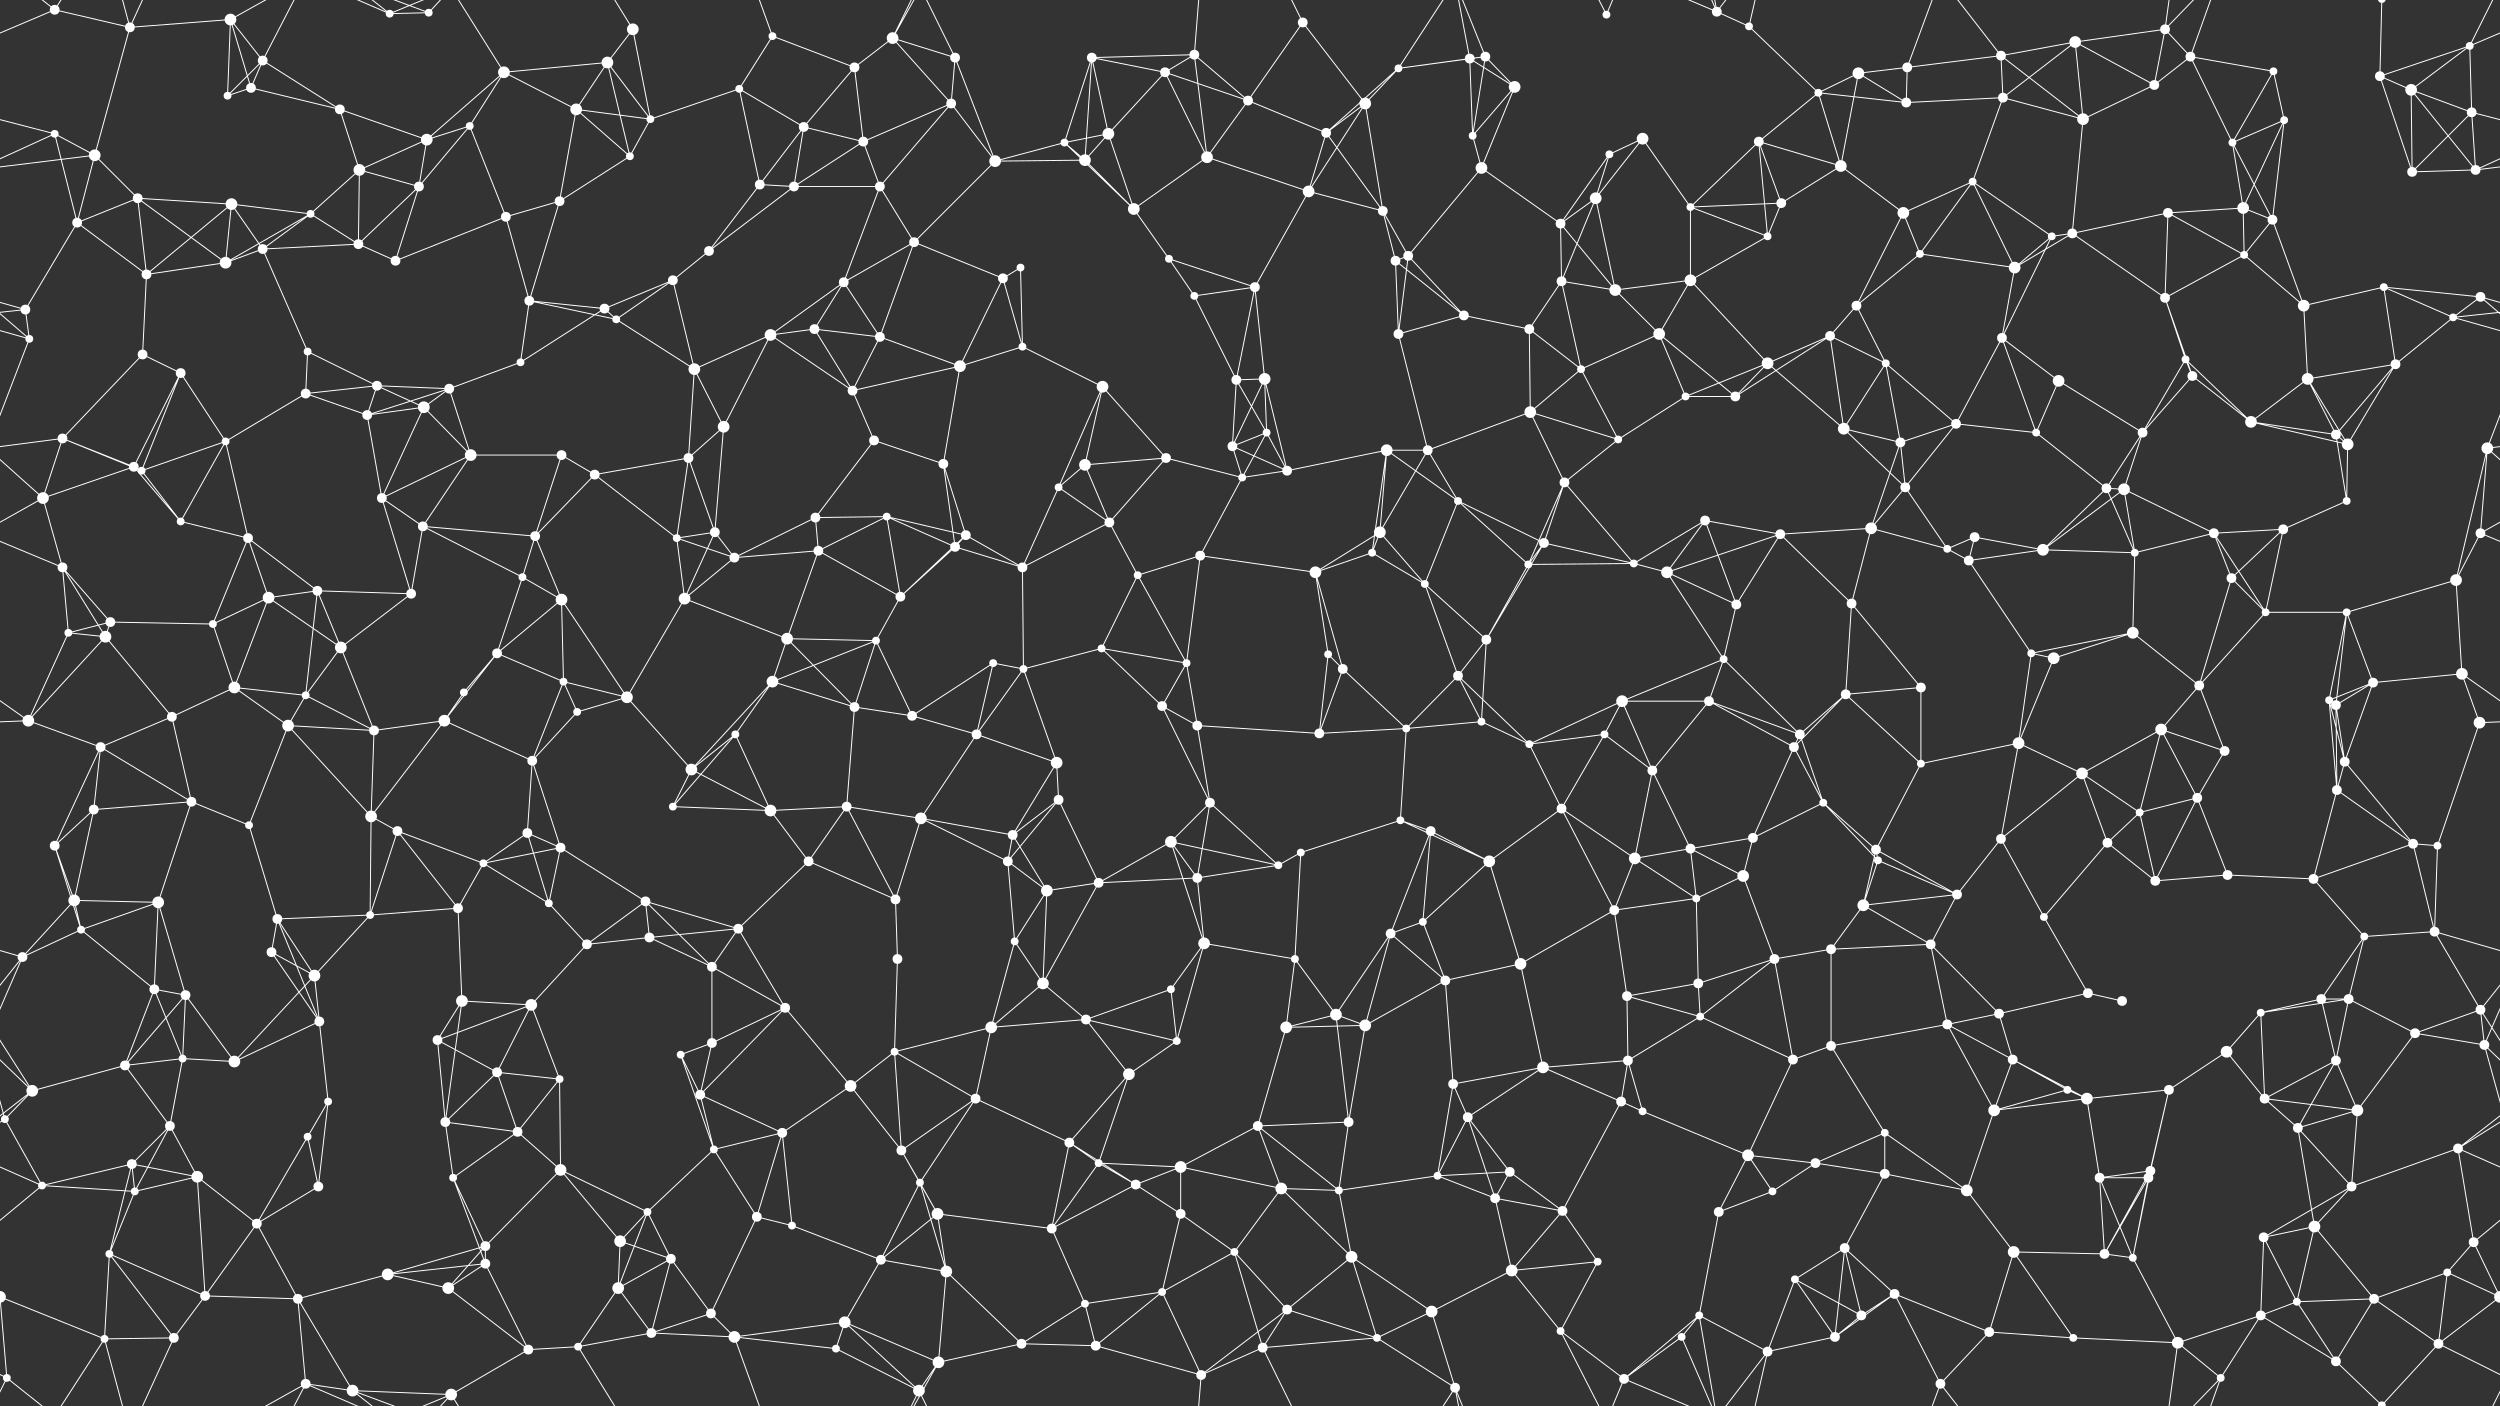 <svg xmlns="http://www.w3.org/2000/svg" width="2560" height="1440" fill="#fff"><rect width="100%" height="100%" fill="#333333" stroke="none"/><circle cx="56" cy="10" r="5"/><circle cx="133" cy="28" r="5"/><circle cx="236" cy="20" r="6"/><circle cx="269" cy="62" r="5"/><circle cx="399" cy="14" r="4"/><circle cx="439" cy="13" r="4"/><circle cx="516" cy="74" r="6"/><circle cx="622" cy="64" r="6"/><circle cx="648" cy="30" r="6"/><circle cx="791" cy="37" r="4"/><circle cx="875" cy="69" r="5"/><circle cx="914" cy="39" r="6"/><circle cx="978" cy="59" r="5"/><circle cx="1118" cy="59" r="5"/><circle cx="1193" cy="74" r="5"/><circle cx="1223" cy="56" r="5"/><circle cx="1334" cy="23" r="5"/><circle cx="1432" cy="70" r="4"/><circle cx="1505" cy="60" r="5"/><circle cx="1521" cy="58" r="5"/><circle cx="1645" cy="15" r="4"/><circle cx="1758" cy="12" r="5"/><circle cx="1791" cy="27" r="4"/><circle cx="1903" cy="75" r="6"/><circle cx="1953" cy="69" r="5"/><circle cx="2049" cy="57" r="5"/><circle cx="2125" cy="43" r="6"/><circle cx="2217" cy="30" r="5"/><circle cx="2243" cy="58" r="5"/><circle cx="2328" cy="73" r="4"/><circle cx="2437" cy="78" r="5"/><circle cx="2529" cy="47" r="4"/><circle cx="56" cy="137" r="4"/><circle cx="97" cy="159" r="6"/><circle cx="233" cy="98" r="4"/><circle cx="257" cy="90" r="5"/><circle cx="348" cy="112" r="5"/><circle cx="437" cy="143" r="6"/><circle cx="481" cy="129" r="4"/><circle cx="590" cy="112" r="6"/><circle cx="666" cy="122" r="4"/><circle cx="757" cy="91" r="4"/><circle cx="823" cy="130" r="5"/><circle cx="884" cy="145" r="5"/><circle cx="974" cy="106" r="5"/><circle cx="1090" cy="146" r="4"/><circle cx="1135" cy="137" r="6"/><circle cx="1278" cy="103" r="5"/><circle cx="1358" cy="136" r="5"/><circle cx="1398" cy="106" r="6"/><circle cx="1508" cy="139" r="4"/><circle cx="1551" cy="89" r="6"/><circle cx="1648" cy="158" r="4"/><circle cx="1682" cy="142" r="6"/><circle cx="1801" cy="145" r="5"/><circle cx="1862" cy="95" r="4"/><circle cx="1952" cy="105" r="5"/><circle cx="2051" cy="100" r="5"/><circle cx="2133" cy="122" r="6"/><circle cx="2206" cy="87" r="5"/><circle cx="2286" cy="146" r="4"/><circle cx="2339" cy="123" r="4"/><circle cx="2469" cy="92" r="6"/><circle cx="2531" cy="115" r="5"/><circle cx="79" cy="228" r="5"/><circle cx="141" cy="203" r="5"/><circle cx="237" cy="209" r="6"/><circle cx="318" cy="219" r="4"/><circle cx="368" cy="174" r="6"/><circle cx="429" cy="191" r="5"/><circle cx="518" cy="222" r="5"/><circle cx="573" cy="206" r="5"/><circle cx="645" cy="160" r="4"/><circle cx="778" cy="189" r="5"/><circle cx="813" cy="191" r="5"/><circle cx="901" cy="191" r="5"/><circle cx="1019" cy="165" r="6"/><circle cx="1111" cy="164" r="6"/><circle cx="1161" cy="214" r="6"/><circle cx="1236" cy="161" r="6"/><circle cx="1340" cy="196" r="6"/><circle cx="1416" cy="216" r="5"/><circle cx="1517" cy="172" r="6"/><circle cx="1598" cy="229" r="5"/><circle cx="1634" cy="203" r="6"/><circle cx="1731" cy="212" r="4"/><circle cx="1824" cy="208" r="5"/><circle cx="1885" cy="170" r="6"/><circle cx="1949" cy="218" r="6"/><circle cx="2020" cy="186" r="4"/><circle cx="2122" cy="239" r="5"/><circle cx="2220" cy="218" r="5"/><circle cx="2297" cy="213" r="6"/><circle cx="2327" cy="225" r="5"/><circle cx="2470" cy="176" r="5"/><circle cx="2535" cy="174" r="5"/><circle cx="26" cy="317" r="5"/><circle cx="150" cy="281" r="5"/><circle cx="231" cy="269" r="6"/><circle cx="269" cy="255" r="5"/><circle cx="367" cy="250" r="5"/><circle cx="405" cy="267" r="5"/><circle cx="542" cy="308" r="5"/><circle cx="619" cy="316" r="5"/><circle cx="689" cy="287" r="5"/><circle cx="726" cy="257" r="5"/><circle cx="864" cy="289" r="5"/><circle cx="936" cy="248" r="5"/><circle cx="1027" cy="285" r="5"/><circle cx="1045" cy="274" r="4"/><circle cx="1197" cy="265" r="4"/><circle cx="1223" cy="303" r="4"/><circle cx="1285" cy="294" r="5"/><circle cx="1429" cy="267" r="5"/><circle cx="1442" cy="262" r="5"/><circle cx="1599" cy="288" r="5"/><circle cx="1654" cy="297" r="6"/><circle cx="1731" cy="287" r="6"/><circle cx="1810" cy="242" r="4"/><circle cx="1901" cy="313" r="5"/><circle cx="1966" cy="260" r="4"/><circle cx="2063" cy="274" r="6"/><circle cx="2101" cy="242" r="4"/><circle cx="2217" cy="305" r="5"/><circle cx="2298" cy="261" r="4"/><circle cx="2359" cy="313" r="6"/><circle cx="2441" cy="294" r="4"/><circle cx="2540" cy="304" r="5"/><circle cx="30" cy="347" r="4"/><circle cx="146" cy="363" r="5"/><circle cx="185" cy="382" r="5"/><circle cx="315" cy="360" r="4"/><circle cx="386" cy="395" r="5"/><circle cx="460" cy="398" r="5"/><circle cx="533" cy="371" r="4"/><circle cx="631" cy="327" r="4"/><circle cx="711" cy="378" r="6"/><circle cx="789" cy="343" r="6"/><circle cx="834" cy="337" r="5"/><circle cx="901" cy="345" r="5"/><circle cx="983" cy="375" r="6"/><circle cx="1047" cy="355" r="4"/><circle cx="1129" cy="396" r="6"/><circle cx="1266" cy="389" r="5"/><circle cx="1295" cy="388" r="6"/><circle cx="1432" cy="342" r="5"/><circle cx="1499" cy="323" r="5"/><circle cx="1566" cy="337" r="5"/><circle cx="1619" cy="378" r="4"/><circle cx="1699" cy="342" r="6"/><circle cx="1810" cy="372" r="6"/><circle cx="1874" cy="344" r="5"/><circle cx="1931" cy="372" r="4"/><circle cx="2050" cy="346" r="5"/><circle cx="2108" cy="390" r="6"/><circle cx="2238" cy="368" r="4"/><circle cx="2245" cy="385" r="5"/><circle cx="2363" cy="388" r="6"/><circle cx="2453" cy="373" r="5"/><circle cx="2512" cy="325" r="4"/><circle cx="64" cy="449" r="5"/><circle cx="137" cy="478" r="5"/><circle cx="231" cy="452" r="4"/><circle cx="313" cy="403" r="5"/><circle cx="376" cy="425" r="5"/><circle cx="434" cy="417" r="6"/><circle cx="482" cy="466" r="6"/><circle cx="575" cy="466" r="5"/><circle cx="705" cy="469" r="5"/><circle cx="741" cy="437" r="6"/><circle cx="873" cy="400" r="5"/><circle cx="895" cy="451" r="5"/><circle cx="966" cy="475" r="5"/><circle cx="1111" cy="476" r="6"/><circle cx="1194" cy="469" r="5"/><circle cx="1262" cy="457" r="5"/><circle cx="1297" cy="443" r="4"/><circle cx="1420" cy="461" r="6"/><circle cx="1462" cy="461" r="5"/><circle cx="1567" cy="422" r="6"/><circle cx="1657" cy="450" r="4"/><circle cx="1726" cy="406" r="4"/><circle cx="1777" cy="406" r="5"/><circle cx="1888" cy="439" r="6"/><circle cx="1946" cy="453" r="5"/><circle cx="2003" cy="434" r="5"/><circle cx="2085" cy="443" r="4"/><circle cx="2194" cy="443" r="5"/><circle cx="2305" cy="432" r="6"/><circle cx="2392" cy="445" r="5"/><circle cx="2404" cy="455" r="6"/><circle cx="2547" cy="459" r="6"/><circle cx="44" cy="510" r="6"/><circle cx="145" cy="482" r="4"/><circle cx="185" cy="534" r="4"/><circle cx="254" cy="551" r="5"/><circle cx="391" cy="510" r="5"/><circle cx="433" cy="539" r="5"/><circle cx="548" cy="549" r="5"/><circle cx="609" cy="486" r="5"/><circle cx="693" cy="551" r="4"/><circle cx="732" cy="545" r="5"/><circle cx="835" cy="530" r="5"/><circle cx="908" cy="529" r="4"/><circle cx="989" cy="548" r="5"/><circle cx="1084" cy="499" r="4"/><circle cx="1136" cy="535" r="5"/><circle cx="1272" cy="489" r="4"/><circle cx="1318" cy="482" r="5"/><circle cx="1413" cy="545" r="6"/><circle cx="1493" cy="513" r="4"/><circle cx="1581" cy="556" r="5"/><circle cx="1602" cy="494" r="5"/><circle cx="1746" cy="533" r="5"/><circle cx="1823" cy="547" r="5"/><circle cx="1916" cy="541" r="6"/><circle cx="1951" cy="499" r="5"/><circle cx="2022" cy="550" r="5"/><circle cx="2157" cy="500" r="5"/><circle cx="2175" cy="501" r="6"/><circle cx="2267" cy="546" r="5"/><circle cx="2338" cy="542" r="5"/><circle cx="2403" cy="513" r="4"/><circle cx="2540" cy="546" r="5"/><circle cx="64" cy="581" r="5"/><circle cx="113" cy="637" r="5"/><circle cx="218" cy="639" r="4"/><circle cx="275" cy="612" r="6"/><circle cx="325" cy="605" r="5"/><circle cx="421" cy="608" r="5"/><circle cx="535" cy="591" r="4"/><circle cx="575" cy="614" r="6"/><circle cx="701" cy="613" r="6"/><circle cx="752" cy="571" r="5"/><circle cx="838" cy="564" r="5"/><circle cx="922" cy="611" r="5"/><circle cx="978" cy="560" r="5"/><circle cx="1047" cy="581" r="5"/><circle cx="1165" cy="589" r="4"/><circle cx="1229" cy="569" r="5"/><circle cx="1347" cy="586" r="6"/><circle cx="1405" cy="566" r="4"/><circle cx="1459" cy="598" r="4"/><circle cx="1565" cy="578" r="4"/><circle cx="1673" cy="577" r="4"/><circle cx="1707" cy="586" r="6"/><circle cx="1778" cy="619" r="5"/><circle cx="1896" cy="618" r="5"/><circle cx="1994" cy="562" r="4"/><circle cx="2016" cy="574" r="5"/><circle cx="2092" cy="563" r="6"/><circle cx="2186" cy="566" r="4"/><circle cx="2285" cy="592" r="5"/><circle cx="2320" cy="627" r="4"/><circle cx="2403" cy="627" r="4"/><circle cx="2515" cy="594" r="6"/><circle cx="70" cy="648" r="4"/><circle cx="108" cy="652" r="6"/><circle cx="240" cy="704" r="6"/><circle cx="313" cy="712" r="4"/><circle cx="349" cy="663" r="6"/><circle cx="475" cy="709" r="4"/><circle cx="509" cy="669" r="5"/><circle cx="577" cy="698" r="4"/><circle cx="642" cy="714" r="6"/><circle cx="791" cy="698" r="6"/><circle cx="806" cy="654" r="6"/><circle cx="897" cy="656" r="4"/><circle cx="1017" cy="679" r="4"/><circle cx="1048" cy="685" r="4"/><circle cx="1128" cy="664" r="4"/><circle cx="1215" cy="679" r="4"/><circle cx="1360" cy="670" r="4"/><circle cx="1375" cy="685" r="5"/><circle cx="1493" cy="692" r="5"/><circle cx="1522" cy="655" r="5"/><circle cx="1661" cy="718" r="6"/><circle cx="1750" cy="718" r="5"/><circle cx="1765" cy="675" r="4"/><circle cx="1890" cy="711" r="5"/><circle cx="1967" cy="704" r="5"/><circle cx="2080" cy="669" r="4"/><circle cx="2103" cy="674" r="6"/><circle cx="2184" cy="648" r="6"/><circle cx="2252" cy="702" r="5"/><circle cx="2385" cy="717" r="4"/><circle cx="2430" cy="699" r="5"/><circle cx="2521" cy="690" r="6"/><circle cx="29" cy="738" r="6"/><circle cx="103" cy="765" r="5"/><circle cx="176" cy="734" r="5"/><circle cx="295" cy="743" r="6"/><circle cx="383" cy="748" r="5"/><circle cx="455" cy="738" r="6"/><circle cx="545" cy="779" r="5"/><circle cx="591" cy="729" r="4"/><circle cx="708" cy="788" r="6"/><circle cx="753" cy="752" r="4"/><circle cx="875" cy="724" r="5"/><circle cx="934" cy="733" r="5"/><circle cx="1000" cy="752" r="5"/><circle cx="1082" cy="781" r="6"/><circle cx="1190" cy="723" r="5"/><circle cx="1226" cy="743" r="5"/><circle cx="1351" cy="751" r="5"/><circle cx="1440" cy="746" r="4"/><circle cx="1517" cy="739" r="4"/><circle cx="1566" cy="762" r="4"/><circle cx="1643" cy="752" r="4"/><circle cx="1692" cy="789" r="5"/><circle cx="1837" cy="765" r="5"/><circle cx="1843" cy="752" r="5"/><circle cx="1967" cy="782" r="4"/><circle cx="2067" cy="761" r="6"/><circle cx="2132" cy="792" r="6"/><circle cx="2213" cy="747" r="6"/><circle cx="2278" cy="769" r="5"/><circle cx="2392" cy="722" r="5"/><circle cx="2401" cy="780" r="5"/><circle cx="2539" cy="740" r="6"/><circle cx="56" cy="866" r="5"/><circle cx="96" cy="829" r="5"/><circle cx="196" cy="821" r="5"/><circle cx="255" cy="845" r="4"/><circle cx="380" cy="836" r="6"/><circle cx="407" cy="851" r="5"/><circle cx="540" cy="853" r="5"/><circle cx="574" cy="868" r="5"/><circle cx="689" cy="826" r="4"/><circle cx="789" cy="830" r="6"/><circle cx="867" cy="826" r="5"/><circle cx="943" cy="838" r="6"/><circle cx="1037" cy="855" r="5"/><circle cx="1084" cy="819" r="5"/><circle cx="1199" cy="862" r="6"/><circle cx="1239" cy="822" r="5"/><circle cx="1332" cy="873" r="4"/><circle cx="1434" cy="840" r="4"/><circle cx="1465" cy="851" r="5"/><circle cx="1599" cy="828" r="5"/><circle cx="1674" cy="879" r="6"/><circle cx="1731" cy="869" r="5"/><circle cx="1795" cy="858" r="5"/><circle cx="1867" cy="822" r="4"/><circle cx="1921" cy="870" r="5"/><circle cx="2049" cy="859" r="5"/><circle cx="2158" cy="863" r="5"/><circle cx="2191" cy="832" r="4"/><circle cx="2250" cy="817" r="5"/><circle cx="2393" cy="809" r="5"/><circle cx="2471" cy="864" r="5"/><circle cx="2496" cy="866" r="4"/><circle cx="76" cy="922" r="6"/><circle cx="83" cy="952" r="4"/><circle cx="162" cy="924" r="6"/><circle cx="284" cy="941" r="5"/><circle cx="379" cy="937" r="4"/><circle cx="469" cy="930" r="5"/><circle cx="495" cy="884" r="4"/><circle cx="562" cy="925" r="4"/><circle cx="661" cy="923" r="5"/><circle cx="756" cy="951" r="5"/><circle cx="828" cy="882" r="5"/><circle cx="917" cy="921" r="5"/><circle cx="1032" cy="882" r="5"/><circle cx="1072" cy="912" r="6"/><circle cx="1125" cy="904" r="5"/><circle cx="1226" cy="899" r="5"/><circle cx="1309" cy="886" r="4"/><circle cx="1424" cy="956" r="5"/><circle cx="1457" cy="944" r="4"/><circle cx="1525" cy="882" r="6"/><circle cx="1653" cy="932" r="5"/><circle cx="1737" cy="920" r="4"/><circle cx="1785" cy="897" r="6"/><circle cx="1908" cy="927" r="6"/><circle cx="1923" cy="881" r="4"/><circle cx="2004" cy="916" r="5"/><circle cx="2093" cy="939" r="4"/><circle cx="2207" cy="902" r="5"/><circle cx="2281" cy="896" r="5"/><circle cx="2369" cy="900" r="5"/><circle cx="2421" cy="959" r="4"/><circle cx="2493" cy="954" r="5"/><circle cx="23" cy="980" r="5"/><circle cx="158" cy="1013" r="5"/><circle cx="190" cy="1019" r="5"/><circle cx="278" cy="975" r="5"/><circle cx="322" cy="999" r="6"/><circle cx="473" cy="1025" r="6"/><circle cx="544" cy="1029" r="6"/><circle cx="601" cy="967" r="5"/><circle cx="665" cy="960" r="5"/><circle cx="729" cy="990" r="5"/><circle cx="804" cy="1032" r="5"/><circle cx="919" cy="982" r="5"/><circle cx="1039" cy="964" r="4"/><circle cx="1068" cy="1007" r="6"/><circle cx="1199" cy="1013" r="4"/><circle cx="1233" cy="966" r="6"/><circle cx="1326" cy="982" r="4"/><circle cx="1368" cy="1039" r="6"/><circle cx="1480" cy="1004" r="5"/><circle cx="1557" cy="987" r="6"/><circle cx="1666" cy="1020" r="5"/><circle cx="1739" cy="1007" r="5"/><circle cx="1817" cy="982" r="5"/><circle cx="1875" cy="972" r="5"/><circle cx="1977" cy="967" r="5"/><circle cx="2047" cy="1038" r="5"/><circle cx="2138" cy="1017" r="5"/><circle cx="2173" cy="1025" r="5"/><circle cx="2315" cy="1037" r="4"/><circle cx="2377" cy="1023" r="5"/><circle cx="2405" cy="1023" r="5"/><circle cx="2540" cy="1034" r="5"/><circle cx="33" cy="1117" r="6"/><circle cx="128" cy="1091" r="5"/><circle cx="187" cy="1084" r="4"/><circle cx="240" cy="1087" r="6"/><circle cx="327" cy="1046" r="5"/><circle cx="448" cy="1065" r="5"/><circle cx="509" cy="1098" r="5"/><circle cx="573" cy="1105" r="4"/><circle cx="697" cy="1080" r="4"/><circle cx="729" cy="1068" r="5"/><circle cx="871" cy="1112" r="6"/><circle cx="916" cy="1077" r="4"/><circle cx="1015" cy="1052" r="6"/><circle cx="1112" cy="1044" r="5"/><circle cx="1156" cy="1100" r="6"/><circle cx="1205" cy="1066" r="4"/><circle cx="1317" cy="1052" r="6"/><circle cx="1398" cy="1050" r="6"/><circle cx="1488" cy="1110" r="5"/><circle cx="1580" cy="1093" r="6"/><circle cx="1667" cy="1086" r="5"/><circle cx="1741" cy="1041" r="4"/><circle cx="1836" cy="1085" r="5"/><circle cx="1875" cy="1071" r="5"/><circle cx="1994" cy="1049" r="5"/><circle cx="2061" cy="1085" r="5"/><circle cx="2117" cy="1116" r="4"/><circle cx="2221" cy="1116" r="5"/><circle cx="2280" cy="1077" r="6"/><circle cx="2392" cy="1086" r="5"/><circle cx="2473" cy="1058" r="5"/><circle cx="2544" cy="1070" r="5"/><circle cx="5" cy="1146" r="4"/><circle cx="135" cy="1192" r="5"/><circle cx="174" cy="1153" r="5"/><circle cx="315" cy="1164" r="4"/><circle cx="336" cy="1128" r="4"/><circle cx="456" cy="1149" r="5"/><circle cx="530" cy="1159" r="5"/><circle cx="574" cy="1198" r="6"/><circle cx="717" cy="1121" r="5"/><circle cx="731" cy="1177" r="4"/><circle cx="801" cy="1160" r="5"/><circle cx="923" cy="1178" r="5"/><circle cx="999" cy="1125" r="5"/><circle cx="1095" cy="1170" r="5"/><circle cx="1125" cy="1191" r="4"/><circle cx="1209" cy="1195" r="6"/><circle cx="1288" cy="1153" r="5"/><circle cx="1381" cy="1149" r="5"/><circle cx="1503" cy="1144" r="5"/><circle cx="1546" cy="1200" r="5"/><circle cx="1660" cy="1128" r="5"/><circle cx="1682" cy="1138" r="4"/><circle cx="1790" cy="1183" r="6"/><circle cx="1859" cy="1191" r="5"/><circle cx="1930" cy="1160" r="4"/><circle cx="2042" cy="1137" r="6"/><circle cx="2137" cy="1125" r="6"/><circle cx="2202" cy="1199" r="5"/><circle cx="2319" cy="1125" r="5"/><circle cx="2353" cy="1155" r="5"/><circle cx="2414" cy="1137" r="6"/><circle cx="2517" cy="1176" r="5"/><circle cx="43" cy="1214" r="4"/><circle cx="138" cy="1220" r="4"/><circle cx="202" cy="1205" r="6"/><circle cx="263" cy="1253" r="5"/><circle cx="326" cy="1215" r="5"/><circle cx="464" cy="1206" r="4"/><circle cx="497" cy="1276" r="5"/><circle cx="635" cy="1271" r="6"/><circle cx="663" cy="1241" r="4"/><circle cx="775" cy="1246" r="5"/><circle cx="811" cy="1255" r="4"/><circle cx="942" cy="1211" r="4"/><circle cx="960" cy="1243" r="6"/><circle cx="1077" cy="1258" r="5"/><circle cx="1163" cy="1213" r="5"/><circle cx="1209" cy="1243" r="5"/><circle cx="1312" cy="1217" r="6"/><circle cx="1371" cy="1219" r="4"/><circle cx="1472" cy="1204" r="4"/><circle cx="1531" cy="1227" r="5"/><circle cx="1600" cy="1240" r="5"/><circle cx="1760" cy="1241" r="5"/><circle cx="1815" cy="1220" r="4"/><circle cx="1889" cy="1278" r="5"/><circle cx="1930" cy="1202" r="5"/><circle cx="2014" cy="1219" r="6"/><circle cx="2150" cy="1206" r="5"/><circle cx="2200" cy="1206" r="5"/><circle cx="2318" cy="1267" r="5"/><circle cx="2370" cy="1256" r="6"/><circle cx="2408" cy="1215" r="5"/><circle cx="2533" cy="1272" r="5"/><circle cx="0" cy="1328" r="6"/><circle cx="2560" cy="1328" r="6"/><circle cx="112" cy="1284" r="4"/><circle cx="210" cy="1327" r="5"/><circle cx="305" cy="1330" r="5"/><circle cx="397" cy="1305" r="6"/><circle cx="459" cy="1319" r="6"/><circle cx="497" cy="1294" r="5"/><circle cx="633" cy="1319" r="6"/><circle cx="687" cy="1289" r="5"/><circle cx="728" cy="1345" r="5"/><circle cx="865" cy="1354" r="6"/><circle cx="902" cy="1290" r="5"/><circle cx="969" cy="1302" r="6"/><circle cx="1111" cy="1335" r="4"/><circle cx="1190" cy="1323" r="4"/><circle cx="1264" cy="1282" r="4"/><circle cx="1318" cy="1341" r="5"/><circle cx="1384" cy="1287" r="6"/><circle cx="1466" cy="1343" r="6"/><circle cx="1548" cy="1301" r="6"/><circle cx="1636" cy="1292" r="4"/><circle cx="1740" cy="1347" r="4"/><circle cx="1838" cy="1310" r="4"/><circle cx="1906" cy="1347" r="5"/><circle cx="1940" cy="1325" r="5"/><circle cx="2062" cy="1282" r="6"/><circle cx="2155" cy="1284" r="5"/><circle cx="2184" cy="1288" r="4"/><circle cx="2315" cy="1347" r="5"/><circle cx="2352" cy="1333" r="4"/><circle cx="2431" cy="1330" r="5"/><circle cx="2506" cy="1303" r="4"/><circle cx="7" cy="1411" r="4"/><circle cx="107" cy="1371" r="4"/><circle cx="178" cy="1370" r="5"/><circle cx="313" cy="1417" r="5"/><circle cx="361" cy="1424" r="6"/><circle cx="462" cy="1428" r="6"/><circle cx="541" cy="1382" r="5"/><circle cx="592" cy="1379" r="4"/><circle cx="667" cy="1365" r="5"/><circle cx="752" cy="1369" r="6"/><circle cx="856" cy="1381" r="4"/><circle cx="941" cy="1424" r="6"/><circle cx="961" cy="1395" r="6"/><circle cx="1046" cy="1376" r="5"/><circle cx="1122" cy="1378" r="5"/><circle cx="1230" cy="1408" r="5"/><circle cx="1293" cy="1380" r="5"/><circle cx="1410" cy="1370" r="4"/><circle cx="1490" cy="1421" r="5"/><circle cx="1598" cy="1363" r="4"/><circle cx="1663" cy="1412" r="5"/><circle cx="1722" cy="1369" r="4"/><circle cx="1810" cy="1384" r="5"/><circle cx="1879" cy="1369" r="5"/><circle cx="1987" cy="1417" r="5"/><circle cx="2037" cy="1364" r="5"/><circle cx="2123" cy="1370" r="4"/><circle cx="2230" cy="1375" r="6"/><circle cx="2274" cy="1411" r="4"/><circle cx="2392" cy="1394" r="5"/><circle cx="2439" cy="1439" r="4"/><circle cx="2439" cy="-1" r="4"/><circle cx="2497" cy="1376" r="5"/><path stroke="#fff" d="M56 10L133 28M56 10L-31 47M56 10L7 -29M56 10L107 -69M2616 10L2529 47M56 1450L7 1411M56 1450L107 1371M133 28L236 20M133 28L97 159M133 28L107 -69M133 28L178 -70M133 1468L107 1371M133 1468L178 1370M236 20L269 62M236 20L233 98M236 20L257 90M236 20L313 -23M236 1460L313 1417M269 62L233 98M269 62L257 90M269 62L348 112M269 62L313 -23M269 1502L313 1417M399 14L439 13M399 14L313 -23M399 14L361 -16M399 14L462 -12M399 1454L313 1417M399 1454L361 1424M399 1454L462 1428M439 13L361 -16M439 13L462 -12M439 1453L361 1424M439 1453L462 1428M516 74L622 64M516 74L437 143M516 74L481 129M516 74L590 112M516 74L462 -12M516 1514L462 1428M622 64L648 30M622 64L590 112M622 64L666 122M622 64L645 160M648 30L666 122M648 30L592 -61M648 1470L592 1379M791 37L875 69M791 37L757 91M791 37L752 -71M791 1477L752 1369M875 69L914 39M875 69L823 130M875 69L884 145M914 39L978 59M914 39L974 106M914 39L941 -16M914 39L961 -45M914 1479L941 1424M914 1479L961 1395M978 59L974 106M978 59L1019 165M978 59L941 -16M978 1499L941 1424M1118 59L1193 74M1118 59L1223 56M1118 59L1090 146M1118 59L1135 137M1118 59L1111 164M1193 74L1223 56M1193 74L1135 137M1193 74L1278 103M1193 74L1236 161M1223 56L1278 103M1223 56L1236 161M1223 56L1230 -32M1223 1496L1230 1408M1334 23L1278 103M1334 23L1398 106M1334 23L1293 -60M1334 1463L1293 1380M1432 70L1505 60M1432 70L1521 58M1432 70L1358 136M1432 70L1398 106M1432 70L1490 -19M1432 1510L1490 1421M1505 60L1521 58M1505 60L1508 139M1505 60L1551 89M1505 60L1490 -19M1505 1500L1490 1421M1521 58L1508 139M1521 58L1551 89M1521 58L1490 -19M1521 1498L1490 1421M1645 15L1598 -77M1645 15L1663 -28M1645 1455L1598 1363M1645 1455L1663 1412M1758 12L1791 27M1758 12L1740 -93M1758 12L1663 -28M1758 12L1722 -71M1758 12L1810 -56M1758 1452L1740 1347M1758 1452L1663 1412M1758 1452L1722 1369M1758 1452L1810 1384M1791 27L1862 95M1791 27L1810 -56M1791 1467L1810 1384M1903 75L1953 69M1903 75L1862 95M1903 75L1952 105M1903 75L1885 170M1953 69L2049 57M1953 69L1952 105M1953 69L1987 -23M1953 1509L1987 1417M2049 57L2125 43M2049 57L2051 100M2049 57L2133 122M2049 57L1987 -23M2049 1497L1987 1417M2125 43L2217 30M2125 43L2051 100M2125 43L2133 122M2125 43L2206 87M2217 30L2243 58M2217 30L2206 87M2217 30L2230 -65M2217 30L2274 -29M2217 1470L2230 1375M2217 1470L2274 1411M2243 58L2328 73M2243 58L2206 87M2243 58L2286 146M2243 58L2274 -29M2243 1498L2274 1411M2328 73L2286 146M2328 73L2339 123M2437 78L2529 47M2437 78L2469 92M2437 78L2470 176M2437 78L2439 -1M2437 1518L2439 1439M2529 47L2469 92M2529 47L2531 115M2529 47L2567 -29M-31 47L7 -29M-31 1487L7 1411M2529 1487L2567 1411M56 137L97 159M56 137L-29 115M56 137L79 228M56 137L-25 174M2616 137L2531 115M2616 137L2535 174M97 159L79 228M97 159L141 203M97 159L-25 174M2657 159L2535 174M233 98L257 90M257 90L348 112M348 112L437 143M348 112L368 174M437 143L481 129M437 143L368 174M437 143L429 191M481 129L429 191M481 129L518 222M590 112L666 122M590 112L573 206M590 112L645 160M666 122L757 91M666 122L645 160M757 91L823 130M757 91L778 189M823 130L884 145M823 130L778 189M823 130L813 191M884 145L974 106M884 145L813 191M884 145L901 191M974 106L901 191M974 106L1019 165M1090 146L1135 137M1090 146L1019 165M1090 146L1111 164M1090 146L1161 214M1135 137L1111 164M1135 137L1161 214M1278 103L1358 136M1278 103L1236 161M1358 136L1398 106M1358 136L1340 196M1358 136L1416 216M1398 106L1340 196M1398 106L1416 216M1508 139L1551 89M1508 139L1517 172M1551 89L1517 172M1648 158L1682 142M1648 158L1598 229M1648 158L1634 203M1682 142L1634 203M1682 142L1731 212M1801 145L1862 95M1801 145L1731 212M1801 145L1824 208M1801 145L1885 170M1801 145L1810 242M1862 95L1952 105M1862 95L1885 170M1952 105L2051 100M2051 100L2133 122M2051 100L2020 186M2133 122L2206 87M2133 122L2122 239M2286 146L2339 123M2286 146L2297 213M2286 146L2327 225M2339 123L2297 213M2339 123L2327 225M2469 92L2531 115M2469 92L2470 176M2469 92L2535 174M2531 115L2470 176M2531 115L2535 174M79 228L141 203M79 228L26 317M79 228L150 281M141 203L237 209M141 203L150 281M141 203L231 269M237 209L318 219M237 209L150 281M237 209L231 269M237 209L269 255M318 219L368 174M318 219L231 269M318 219L269 255M318 219L367 250M368 174L429 191M368 174L367 250M429 191L367 250M429 191L405 267M518 222L573 206M518 222L405 267M518 222L542 308M573 206L645 160M573 206L542 308M778 189L813 191M778 189L726 257M813 191L901 191M813 191L726 257M901 191L864 289M901 191L936 248M1019 165L1111 164M1019 165L936 248M1111 164L1161 214M1161 214L1236 161M1161 214L1197 265M1236 161L1340 196M1340 196L1416 216M1340 196L1285 294M1416 216L1429 267M1416 216L1442 262M1517 172L1598 229M1517 172L1442 262M1598 229L1634 203M1598 229L1599 288M1598 229L1654 297M1634 203L1599 288M1634 203L1654 297M1731 212L1824 208M1731 212L1731 287M1731 212L1810 242M1824 208L1885 170M1824 208L1810 242M1885 170L1949 218M1949 218L2020 186M1949 218L1901 313M1949 218L1966 260M2020 186L1966 260M2020 186L2063 274M2020 186L2101 242M2122 239L2220 218M2122 239L2063 274M2122 239L2101 242M2122 239L2217 305M2220 218L2297 213M2220 218L2217 305M2220 218L2298 261M2297 213L2327 225M2297 213L2298 261M2327 225L2298 261M2327 225L2359 313M2470 176L2535 174M26 317L-20 304M26 317L30 347M26 317L-48 325M2586 317L2540 304M2586 317L2512 325M150 281L231 269M150 281L146 363M231 269L269 255M269 255L367 250M269 255L315 360M367 250L405 267M542 308L619 316M542 308L533 371M542 308L631 327M619 316L689 287M619 316L533 371M619 316L631 327M689 287L726 257M689 287L631 327M689 287L711 378M864 289L936 248M864 289L789 343M864 289L834 337M864 289L901 345M936 248L1027 285M936 248L901 345M1027 285L1045 274M1027 285L983 375M1027 285L1047 355M1045 274L1047 355M1197 265L1223 303M1197 265L1285 294M1223 303L1285 294M1223 303L1266 389M1285 294L1266 389M1285 294L1295 388M1429 267L1442 262M1429 267L1432 342M1429 267L1499 323M1442 262L1432 342M1442 262L1499 323M1599 288L1654 297M1599 288L1566 337M1599 288L1619 378M1654 297L1731 287M1654 297L1699 342M1731 287L1810 242M1731 287L1699 342M1731 287L1810 372M1901 313L1966 260M1901 313L1874 344M1901 313L1931 372M1966 260L2063 274M2063 274L2101 242M2063 274L2050 346M2101 242L2050 346M2217 305L2298 261M2217 305L2238 368M2217 305L2245 385M2298 261L2359 313M2359 313L2441 294M2359 313L2363 388M2441 294L2540 304M2441 294L2453 373M2441 294L2512 325M2540 304L2590 347M2540 304L2512 325M-20 304L30 347M30 347L-48 325M30 347L-13 459M2590 347L2512 325M2590 347L2547 459M146 363L185 382M146 363L64 449M185 382L137 478M185 382L231 452M185 382L145 482M315 360L386 395M315 360L313 403M386 395L460 398M386 395L313 403M386 395L376 425M386 395L434 417M460 398L533 371M460 398L376 425M460 398L434 417M460 398L482 466M631 327L711 378M711 378L789 343M711 378L705 469M711 378L741 437M789 343L834 337M789 343L741 437M789 343L873 400M834 337L901 345M834 337L873 400M901 345L983 375M901 345L873 400M983 375L1047 355M983 375L873 400M983 375L966 475M1047 355L1129 396M1129 396L1111 476M1129 396L1194 469M1129 396L1084 499M1266 389L1295 388M1266 389L1262 457M1266 389L1297 443M1295 388L1262 457M1295 388L1297 443M1295 388L1318 482M1432 342L1499 323M1432 342L1462 461M1499 323L1566 337M1566 337L1619 378M1566 337L1567 422M1619 378L1699 342M1619 378L1567 422M1619 378L1657 450M1699 342L1726 406M1699 342L1777 406M1810 372L1874 344M1810 372L1726 406M1810 372L1777 406M1810 372L1888 439M1874 344L1931 372M1874 344L1777 406M1874 344L1888 439M1931 372L1888 439M1931 372L1946 453M1931 372L2003 434M2050 346L2108 390M2050 346L2003 434M2050 346L2085 443M2108 390L2085 443M2108 390L2194 443M2238 368L2245 385M2238 368L2194 443M2238 368L2305 432M2245 385L2194 443M2245 385L2305 432M2363 388L2453 373M2363 388L2305 432M2363 388L2392 445M2363 388L2404 455M2453 373L2512 325M2453 373L2392 445M2453 373L2404 455M64 449L137 478M64 449L-13 459M64 449L44 510M64 449L145 482M2624 449L2547 459M137 478L44 510M137 478L145 482M137 478L185 534M231 452L313 403M231 452L145 482M231 452L185 534M231 452L254 551M313 403L376 425M376 425L434 417M376 425L391 510M434 417L482 466M434 417L391 510M482 466L575 466M482 466L391 510M482 466L433 539M575 466L548 549M575 466L609 486M705 469L741 437M705 469L609 486M705 469L693 551M705 469L732 545M741 437L732 545M873 400L895 451M895 451L966 475M895 451L835 530M966 475L989 548M966 475L978 560M1111 476L1194 469M1111 476L1084 499M1111 476L1136 535M1194 469L1136 535M1194 469L1272 489M1262 457L1297 443M1262 457L1272 489M1262 457L1318 482M1297 443L1272 489M1297 443L1318 482M1420 461L1462 461M1420 461L1318 482M1420 461L1413 545M1420 461L1493 513M1420 461L1405 566M1462 461L1567 422M1462 461L1413 545M1462 461L1493 513M1567 422L1657 450M1567 422L1602 494M1657 450L1726 406M1657 450L1602 494M1726 406L1777 406M1888 439L1946 453M1888 439L1951 499M1946 453L2003 434M1946 453L1916 541M1946 453L1951 499M2003 434L2085 443M2003 434L1951 499M2085 443L2157 500M2194 443L2157 500M2194 443L2175 501M2305 432L2392 445M2305 432L2404 455M2392 445L2404 455M2392 445L2403 513M2404 455L2403 513M2547 459L2604 510M2547 459L2540 546M2547 459L2515 594M-13 459L44 510M44 510L-20 546M44 510L64 581M2604 510L2540 546M145 482L185 534M185 534L254 551M254 551L218 639M254 551L275 612M254 551L325 605M391 510L433 539M391 510L421 608M433 539L548 549M433 539L421 608M433 539L535 591M548 549L609 486M548 549L535 591M548 549L575 614M609 486L693 551M693 551L732 545M693 551L701 613M693 551L752 571M732 545L701 613M732 545L752 571M835 530L908 529M835 530L752 571M835 530L838 564M908 529L989 548M908 529L838 564M908 529L922 611M908 529L978 560M989 548L922 611M989 548L978 560M989 548L1047 581M1084 499L1136 535M1084 499L1047 581M1136 535L1047 581M1136 535L1165 589M1272 489L1318 482M1272 489L1229 569M1413 545L1347 586M1413 545L1405 566M1413 545L1459 598M1493 513L1581 556M1493 513L1459 598M1493 513L1565 578M1581 556L1602 494M1581 556L1565 578M1581 556L1673 577M1581 556L1522 655M1602 494L1565 578M1602 494L1673 577M1746 533L1823 547M1746 533L1673 577M1746 533L1707 586M1746 533L1778 619M1823 547L1916 541M1823 547L1707 586M1823 547L1778 619M1823 547L1896 618M1916 541L1951 499M1916 541L1896 618M1916 541L1994 562M1951 499L1994 562M2022 550L1994 562M2022 550L2016 574M2022 550L2092 563M2157 500L2175 501M2157 500L2092 563M2157 500L2186 566M2175 501L2267 546M2175 501L2092 563M2175 501L2186 566M2267 546L2338 542M2267 546L2186 566M2267 546L2285 592M2267 546L2320 627M2338 542L2403 513M2338 542L2285 592M2338 542L2320 627M2540 546L2624 581M2540 546L2515 594M-20 546L64 581M64 581L113 637M64 581L70 648M64 581L108 652M113 637L218 639M113 637L70 648M113 637L108 652M218 639L275 612M218 639L240 704M275 612L325 605M275 612L240 704M275 612L349 663M325 605L421 608M325 605L313 712M325 605L349 663M421 608L349 663M535 591L575 614M535 591L509 669M575 614L509 669M575 614L577 698M575 614L642 714M701 613L752 571M701 613L642 714M701 613L806 654M752 571L838 564M838 564L922 611M838 564L806 654M922 611L978 560M922 611L897 656M978 560L1047 581M1047 581L1048 685M1165 589L1229 569M1165 589L1128 664M1165 589L1215 679M1229 569L1347 586M1229 569L1215 679M1347 586L1405 566M1347 586L1360 670M1347 586L1375 685M1405 566L1459 598M1459 598L1493 692M1459 598L1522 655M1565 578L1673 577M1565 578L1522 655M1673 577L1707 586M1707 586L1778 619M1707 586L1765 675M1778 619L1765 675M1896 618L1890 711M1896 618L1967 704M1994 562L2016 574M2016 574L2092 563M2016 574L2080 669M2092 563L2186 566M2186 566L2184 648M2285 592L2320 627M2285 592L2252 702M2320 627L2403 627M2320 627L2252 702M2403 627L2515 594M2403 627L2385 717M2403 627L2430 699M2403 627L2392 722M2515 594L2521 690M70 648L108 652M70 648L29 738M108 652L29 738M108 652L176 734M240 704L313 712M240 704L176 734M240 704L295 743M313 712L349 663M313 712L295 743M313 712L383 748M349 663L383 748M475 709L509 669M475 709L455 738M509 669L577 698M509 669L455 738M577 698L642 714M577 698L545 779M577 698L591 729M642 714L591 729M642 714L708 788M791 698L806 654M791 698L897 656M791 698L708 788M791 698L753 752M791 698L875 724M806 654L897 656M806 654L875 724M897 656L875 724M897 656L934 733M1017 679L1048 685M1017 679L934 733M1017 679L1000 752M1048 685L1128 664M1048 685L1000 752M1048 685L1082 781M1128 664L1215 679M1128 664L1190 723M1215 679L1190 723M1215 679L1226 743M1360 670L1375 685M1360 670L1351 751M1375 685L1351 751M1375 685L1440 746M1493 692L1522 655M1493 692L1440 746M1493 692L1517 739M1493 692L1566 762M1522 655L1517 739M1661 718L1750 718M1661 718L1765 675M1661 718L1566 762M1661 718L1643 752M1661 718L1692 789M1750 718L1765 675M1750 718L1692 789M1750 718L1837 765M1750 718L1843 752M1765 675L1843 752M1890 711L1967 704M1890 711L1837 765M1890 711L1843 752M1890 711L1967 782M1967 704L1967 782M2080 669L2103 674M2080 669L2184 648M2080 669L2067 761M2103 674L2184 648M2103 674L2067 761M2184 648L2252 702M2252 702L2213 747M2252 702L2278 769M2385 717L2430 699M2385 717L2392 722M2385 717L2401 780M2385 717L2393 809M2430 699L2521 690M2430 699L2392 722M2430 699L2401 780M2521 690L2589 738M2521 690L2539 740M-39 690L29 738M29 738L103 765M29 738L-21 740M2589 738L2539 740M103 765L176 734M103 765L56 866M103 765L96 829M103 765L196 821M176 734L196 821M295 743L383 748M295 743L255 845M295 743L380 836M383 748L455 738M383 748L380 836M455 738L545 779M455 738L380 836M545 779L591 729M545 779L540 853M545 779L574 868M708 788L753 752M708 788L689 826M708 788L789 830M753 752L689 826M753 752L789 830M875 724L934 733M875 724L867 826M934 733L1000 752M1000 752L1082 781M1000 752L943 838M1082 781L1037 855M1082 781L1084 819M1190 723L1226 743M1190 723L1239 822M1226 743L1351 751M1226 743L1239 822M1351 751L1440 746M1440 746L1517 739M1440 746L1434 840M1517 739L1566 762M1566 762L1643 752M1566 762L1599 828M1643 752L1692 789M1643 752L1599 828M1692 789L1674 879M1692 789L1731 869M1837 765L1843 752M1837 765L1795 858M1837 765L1867 822M1843 752L1867 822M1967 782L2067 761M1967 782L1921 870M2067 761L2132 792M2067 761L2049 859M2132 792L2213 747M2132 792L2049 859M2132 792L2158 863M2132 792L2191 832M2213 747L2278 769M2213 747L2191 832M2213 747L2250 817M2278 769L2250 817M2392 722L2401 780M2392 722L2393 809M2401 780L2393 809M2401 780L2471 864M2539 740L2496 866M56 866L96 829M56 866L76 922M56 866L83 952M96 829L196 821M96 829L76 922M196 821L255 845M196 821L162 924M255 845L284 941M380 836L407 851M380 836L379 937M407 851L379 937M407 851L469 930M407 851L495 884M540 853L574 868M540 853L495 884M540 853L562 925M574 868L495 884M574 868L562 925M574 868L661 923M689 826L789 830M789 830L867 826M789 830L828 882M867 826L943 838M867 826L828 882M867 826L917 921M943 838L1037 855M943 838L917 921M943 838L1032 882M1037 855L1084 819M1037 855L1032 882M1037 855L1072 912M1084 819L1032 882M1084 819L1125 904M1199 862L1239 822M1199 862L1125 904M1199 862L1226 899M1199 862L1309 886M1199 862L1233 966M1239 822L1226 899M1239 822L1309 886M1332 873L1434 840M1332 873L1309 886M1332 873L1326 982M1434 840L1465 851M1434 840L1525 882M1465 851L1424 956M1465 851L1457 944M1465 851L1525 882M1599 828L1674 879M1599 828L1525 882M1599 828L1653 932M1674 879L1731 869M1674 879L1653 932M1674 879L1737 920M1731 869L1795 858M1731 869L1737 920M1731 869L1785 897M1795 858L1867 822M1795 858L1785 897M1867 822L1921 870M1867 822L1923 881M1921 870L1908 927M1921 870L1923 881M1921 870L2004 916M2049 859L2004 916M2049 859L2093 939M2158 863L2191 832M2158 863L2093 939M2158 863L2207 902M2191 832L2250 817M2191 832L2207 902M2250 817L2207 902M2250 817L2281 896M2393 809L2471 864M2393 809L2369 900M2471 864L2496 866M2471 864L2369 900M2471 864L2493 954M2496 866L2493 954M76 922L83 952M76 922L162 924M76 922L23 980M83 952L162 924M83 952L23 980M83 952L158 1013M162 924L158 1013M162 924L190 1019M284 941L379 937M284 941L278 975M284 941L322 999M284 941L327 1046M379 937L469 930M379 937L322 999M469 930L495 884M469 930L473 1025M495 884L562 925M562 925L601 967M661 923L756 951M661 923L601 967M661 923L665 960M661 923L729 990M756 951L828 882M756 951L665 960M756 951L729 990M756 951L804 1032M828 882L917 921M917 921L919 982M1032 882L1072 912M1032 882L1039 964M1072 912L1125 904M1072 912L1039 964M1072 912L1068 1007M1125 904L1226 899M1125 904L1068 1007M1226 899L1309 886M1226 899L1233 966M1424 956L1457 944M1424 956L1368 1039M1424 956L1480 1004M1424 956L1398 1050M1457 944L1525 882M1457 944L1480 1004M1525 882L1557 987M1653 932L1737 920M1653 932L1557 987M1653 932L1666 1020M1737 920L1785 897M1737 920L1739 1007M1785 897L1817 982M1908 927L1923 881M1908 927L2004 916M1908 927L1875 972M1908 927L1977 967M1923 881L2004 916M2004 916L1977 967M2093 939L2138 1017M2207 902L2281 896M2281 896L2369 900M2369 900L2421 959M2421 959L2493 954M2421 959L2377 1023M2421 959L2405 1023M2493 954L2583 980M2493 954L2540 1034M-67 954L23 980M23 980L-20 1034M23 980L-16 1070M2583 980L2540 1034M2583 980L2544 1070M158 1013L190 1019M158 1013L128 1091M158 1013L187 1084M190 1019L128 1091M190 1019L187 1084M190 1019L240 1087M278 975L322 999M278 975L327 1046M322 999L240 1087M322 999L327 1046M473 1025L544 1029M473 1025L448 1065M473 1025L456 1149M544 1029L601 967M544 1029L448 1065M544 1029L509 1098M544 1029L573 1105M601 967L665 960M665 960L729 990M729 990L804 1032M729 990L729 1068M804 1032L729 1068M804 1032L871 1112M804 1032L717 1121M919 982L916 1077M1039 964L1068 1007M1039 964L1015 1052M1068 1007L1015 1052M1068 1007L1112 1044M1199 1013L1233 966M1199 1013L1112 1044M1199 1013L1205 1066M1233 966L1326 982M1233 966L1205 1066M1326 982L1368 1039M1326 982L1317 1052M1368 1039L1317 1052M1368 1039L1398 1050M1368 1039L1381 1149M1480 1004L1557 987M1480 1004L1398 1050M1480 1004L1488 1110M1557 987L1580 1093M1666 1020L1739 1007M1666 1020L1667 1086M1666 1020L1741 1041M1739 1007L1817 982M1739 1007L1741 1041M1817 982L1875 972M1817 982L1741 1041M1817 982L1836 1085M1875 972L1977 967M1875 972L1875 1071M1977 967L2047 1038M1977 967L1994 1049M2047 1038L2138 1017M2047 1038L1994 1049M2047 1038L2061 1085M2138 1017L2173 1025M2315 1037L2377 1023M2315 1037L2405 1023M2315 1037L2280 1077M2315 1037L2319 1125M2377 1023L2405 1023M2377 1023L2392 1086M2405 1023L2392 1086M2405 1023L2473 1058M2540 1034L2593 1117M2540 1034L2473 1058M2540 1034L2544 1070M-20 1034L33 1117M33 1117L128 1091M33 1117L-16 1070M33 1117L5 1146M33 1117L-43 1176M2593 1117L2544 1070M2593 1117L2517 1176M128 1091L187 1084M128 1091L174 1153M187 1084L240 1087M187 1084L174 1153M240 1087L327 1046M327 1046L336 1128M448 1065L509 1098M448 1065L456 1149M509 1098L573 1105M509 1098L456 1149M509 1098L530 1159M573 1105L530 1159M573 1105L574 1198M697 1080L729 1068M697 1080L717 1121M697 1080L731 1177M729 1068L717 1121M871 1112L916 1077M871 1112L801 1160M871 1112L923 1178M916 1077L1015 1052M916 1077L923 1178M916 1077L999 1125M1015 1052L1112 1044M1015 1052L999 1125M1112 1044L1156 1100M1112 1044L1205 1066M1156 1100L1205 1066M1156 1100L1095 1170M1156 1100L1125 1191M1317 1052L1398 1050M1317 1052L1288 1153M1398 1050L1381 1149M1488 1110L1580 1093M1488 1110L1503 1144M1488 1110L1472 1204M1580 1093L1667 1086M1580 1093L1503 1144M1580 1093L1660 1128M1667 1086L1741 1041M1667 1086L1660 1128M1667 1086L1682 1138M1741 1041L1836 1085M1836 1085L1875 1071M1836 1085L1790 1183M1875 1071L1994 1049M1875 1071L1930 1160M1994 1049L2061 1085M1994 1049L2042 1137M2061 1085L2117 1116M2061 1085L2042 1137M2061 1085L2137 1125M2117 1116L2042 1137M2117 1116L2137 1125M2221 1116L2280 1077M2221 1116L2137 1125M2221 1116L2202 1199M2221 1116L2200 1206M2280 1077L2319 1125M2392 1086L2319 1125M2392 1086L2353 1155M2392 1086L2414 1137M2473 1058L2544 1070M2473 1058L2414 1137M2544 1070L2565 1146M-16 1070L5 1146M5 1146L-43 1176M5 1146L43 1214M2565 1146L2517 1176M135 1192L174 1153M135 1192L43 1214M135 1192L138 1220M135 1192L202 1205M135 1192L112 1284M174 1153L138 1220M174 1153L202 1205M315 1164L336 1128M315 1164L263 1253M315 1164L326 1215M336 1128L326 1215M456 1149L530 1159M456 1149L464 1206M530 1159L574 1198M530 1159L464 1206M574 1198L497 1276M574 1198L635 1271M574 1198L663 1241M717 1121L731 1177M717 1121L801 1160M731 1177L801 1160M731 1177L663 1241M731 1177L775 1246M801 1160L775 1246M801 1160L811 1255M923 1178L999 1125M923 1178L942 1211M923 1178L960 1243M999 1125L1095 1170M999 1125L942 1211M1095 1170L1125 1191M1095 1170L1077 1258M1095 1170L1163 1213M1125 1191L1209 1195M1125 1191L1077 1258M1125 1191L1163 1213M1209 1195L1288 1153M1209 1195L1163 1213M1209 1195L1209 1243M1209 1195L1312 1217M1288 1153L1381 1149M1288 1153L1312 1217M1288 1153L1371 1219M1381 1149L1371 1219M1503 1144L1546 1200M1503 1144L1472 1204M1503 1144L1531 1227M1546 1200L1472 1204M1546 1200L1531 1227M1546 1200L1600 1240M1660 1128L1682 1138M1660 1128L1600 1240M1682 1138L1790 1183M1790 1183L1859 1191M1790 1183L1760 1241M1790 1183L1815 1220M1859 1191L1930 1160M1859 1191L1815 1220M1859 1191L1930 1202M1930 1160L1930 1202M1930 1160L2014 1219M2042 1137L2137 1125M2042 1137L2014 1219M2137 1125L2150 1206M2202 1199L2150 1206M2202 1199L2200 1206M2202 1199L2155 1284M2202 1199L2184 1288M2319 1125L2353 1155M2319 1125L2414 1137M2353 1155L2414 1137M2353 1155L2370 1256M2353 1155L2408 1215M2414 1137L2408 1215M2517 1176L2603 1214M2517 1176L2408 1215M2517 1176L2533 1272M-43 1176L43 1214M43 1214L138 1220M43 1214L-27 1272M2603 1214L2533 1272M138 1220L202 1205M138 1220L112 1284M202 1205L263 1253M202 1205L210 1327M263 1253L326 1215M263 1253L210 1327M263 1253L305 1330M464 1206L497 1276M464 1206L497 1294M497 1276L397 1305M497 1276L459 1319M497 1276L497 1294M635 1271L663 1241M635 1271L633 1319M635 1271L687 1289M663 1241L633 1319M663 1241L687 1289M775 1246L811 1255M775 1246L728 1345M811 1255L902 1290M942 1211L960 1243M942 1211L902 1290M942 1211L969 1302M960 1243L1077 1258M960 1243L902 1290M960 1243L969 1302M1077 1258L1163 1213M1077 1258L1111 1335M1163 1213L1209 1243M1209 1243L1190 1323M1209 1243L1264 1282M1312 1217L1371 1219M1312 1217L1264 1282M1312 1217L1384 1287M1371 1219L1472 1204M1371 1219L1384 1287M1472 1204L1531 1227M1531 1227L1600 1240M1531 1227L1548 1301M1600 1240L1548 1301M1600 1240L1636 1292M1760 1241L1815 1220M1760 1241L1740 1347M1889 1278L1930 1202M1889 1278L1838 1310M1889 1278L1906 1347M1889 1278L1940 1325M1889 1278L1879 1369M1930 1202L2014 1219M2014 1219L2062 1282M2150 1206L2200 1206M2150 1206L2155 1284M2150 1206L2184 1288M2200 1206L2155 1284M2200 1206L2184 1288M2318 1267L2370 1256M2318 1267L2408 1215M2318 1267L2315 1347M2318 1267L2352 1333M2370 1256L2408 1215M2370 1256L2352 1333M2370 1256L2431 1330M2533 1272L2560 1328M2533 1272L2506 1303M-27 1272L0 1328M0 1328L-54 1303M0 1328L7 1411M0 1328L107 1371M0 1328L-63 1376M2560 1328L2506 1303M2560 1328L2497 1376M112 1284L210 1327M112 1284L107 1371M112 1284L178 1370M210 1327L305 1330M210 1327L178 1370M305 1330L397 1305M305 1330L313 1417M305 1330L361 1424M397 1305L459 1319M397 1305L497 1294M459 1319L497 1294M459 1319L541 1382M497 1294L541 1382M633 1319L687 1289M633 1319L592 1379M633 1319L667 1365M687 1289L728 1345M687 1289L667 1365M728 1345L667 1365M728 1345L752 1369M865 1354L902 1290M865 1354L752 1369M865 1354L856 1381M865 1354L941 1424M865 1354L961 1395M902 1290L969 1302M969 1302L961 1395M969 1302L1046 1376M1111 1335L1190 1323M1111 1335L1046 1376M1111 1335L1122 1378M1190 1323L1264 1282M1190 1323L1122 1378M1190 1323L1230 1408M1264 1282L1318 1341M1264 1282L1293 1380M1318 1341L1384 1287M1318 1341L1230 1408M1318 1341L1293 1380M1318 1341L1410 1370M1384 1287L1466 1343M1384 1287L1410 1370M1466 1343L1548 1301M1466 1343L1410 1370M1466 1343L1490 1421M1548 1301L1636 1292M1548 1301L1598 1363M1636 1292L1598 1363M1740 1347L1663 1412M1740 1347L1722 1369M1740 1347L1810 1384M1838 1310L1906 1347M1838 1310L1810 1384M1838 1310L1879 1369M1906 1347L1940 1325M1906 1347L1879 1369M1940 1325L1879 1369M1940 1325L1987 1417M1940 1325L2037 1364M2062 1282L2155 1284M2062 1282L2037 1364M2062 1282L2123 1370M2155 1284L2184 1288M2184 1288L2230 1375M2315 1347L2352 1333M2315 1347L2230 1375M2315 1347L2274 1411M2315 1347L2392 1394M2352 1333L2431 1330M2352 1333L2392 1394M2431 1330L2506 1303M2431 1330L2392 1394M2431 1330L2497 1376M2506 1303L2497 1376M7 1411L-63 1376M2567 1411L2497 1376M107 1371L178 1370M313 1417L361 1424M361 1424L462 1428M462 1428L541 1382M541 1382L592 1379M592 1379L667 1365M667 1365L752 1369M752 1369L856 1381M856 1381L941 1424M941 1424L961 1395M961 1395L1046 1376M1046 1376L1122 1378M1122 1378L1230 1408M1230 1408L1293 1380M1293 1380L1410 1370M1410 1370L1490 1421M1598 1363L1663 1412M1663 1412L1722 1369M1810 1384L1879 1369M1987 1417L2037 1364M2037 1364L2123 1370M2123 1370L2230 1375M2230 1375L2274 1411M2392 1394L2439 1439M2439 1439L2497 1376"/></svg>